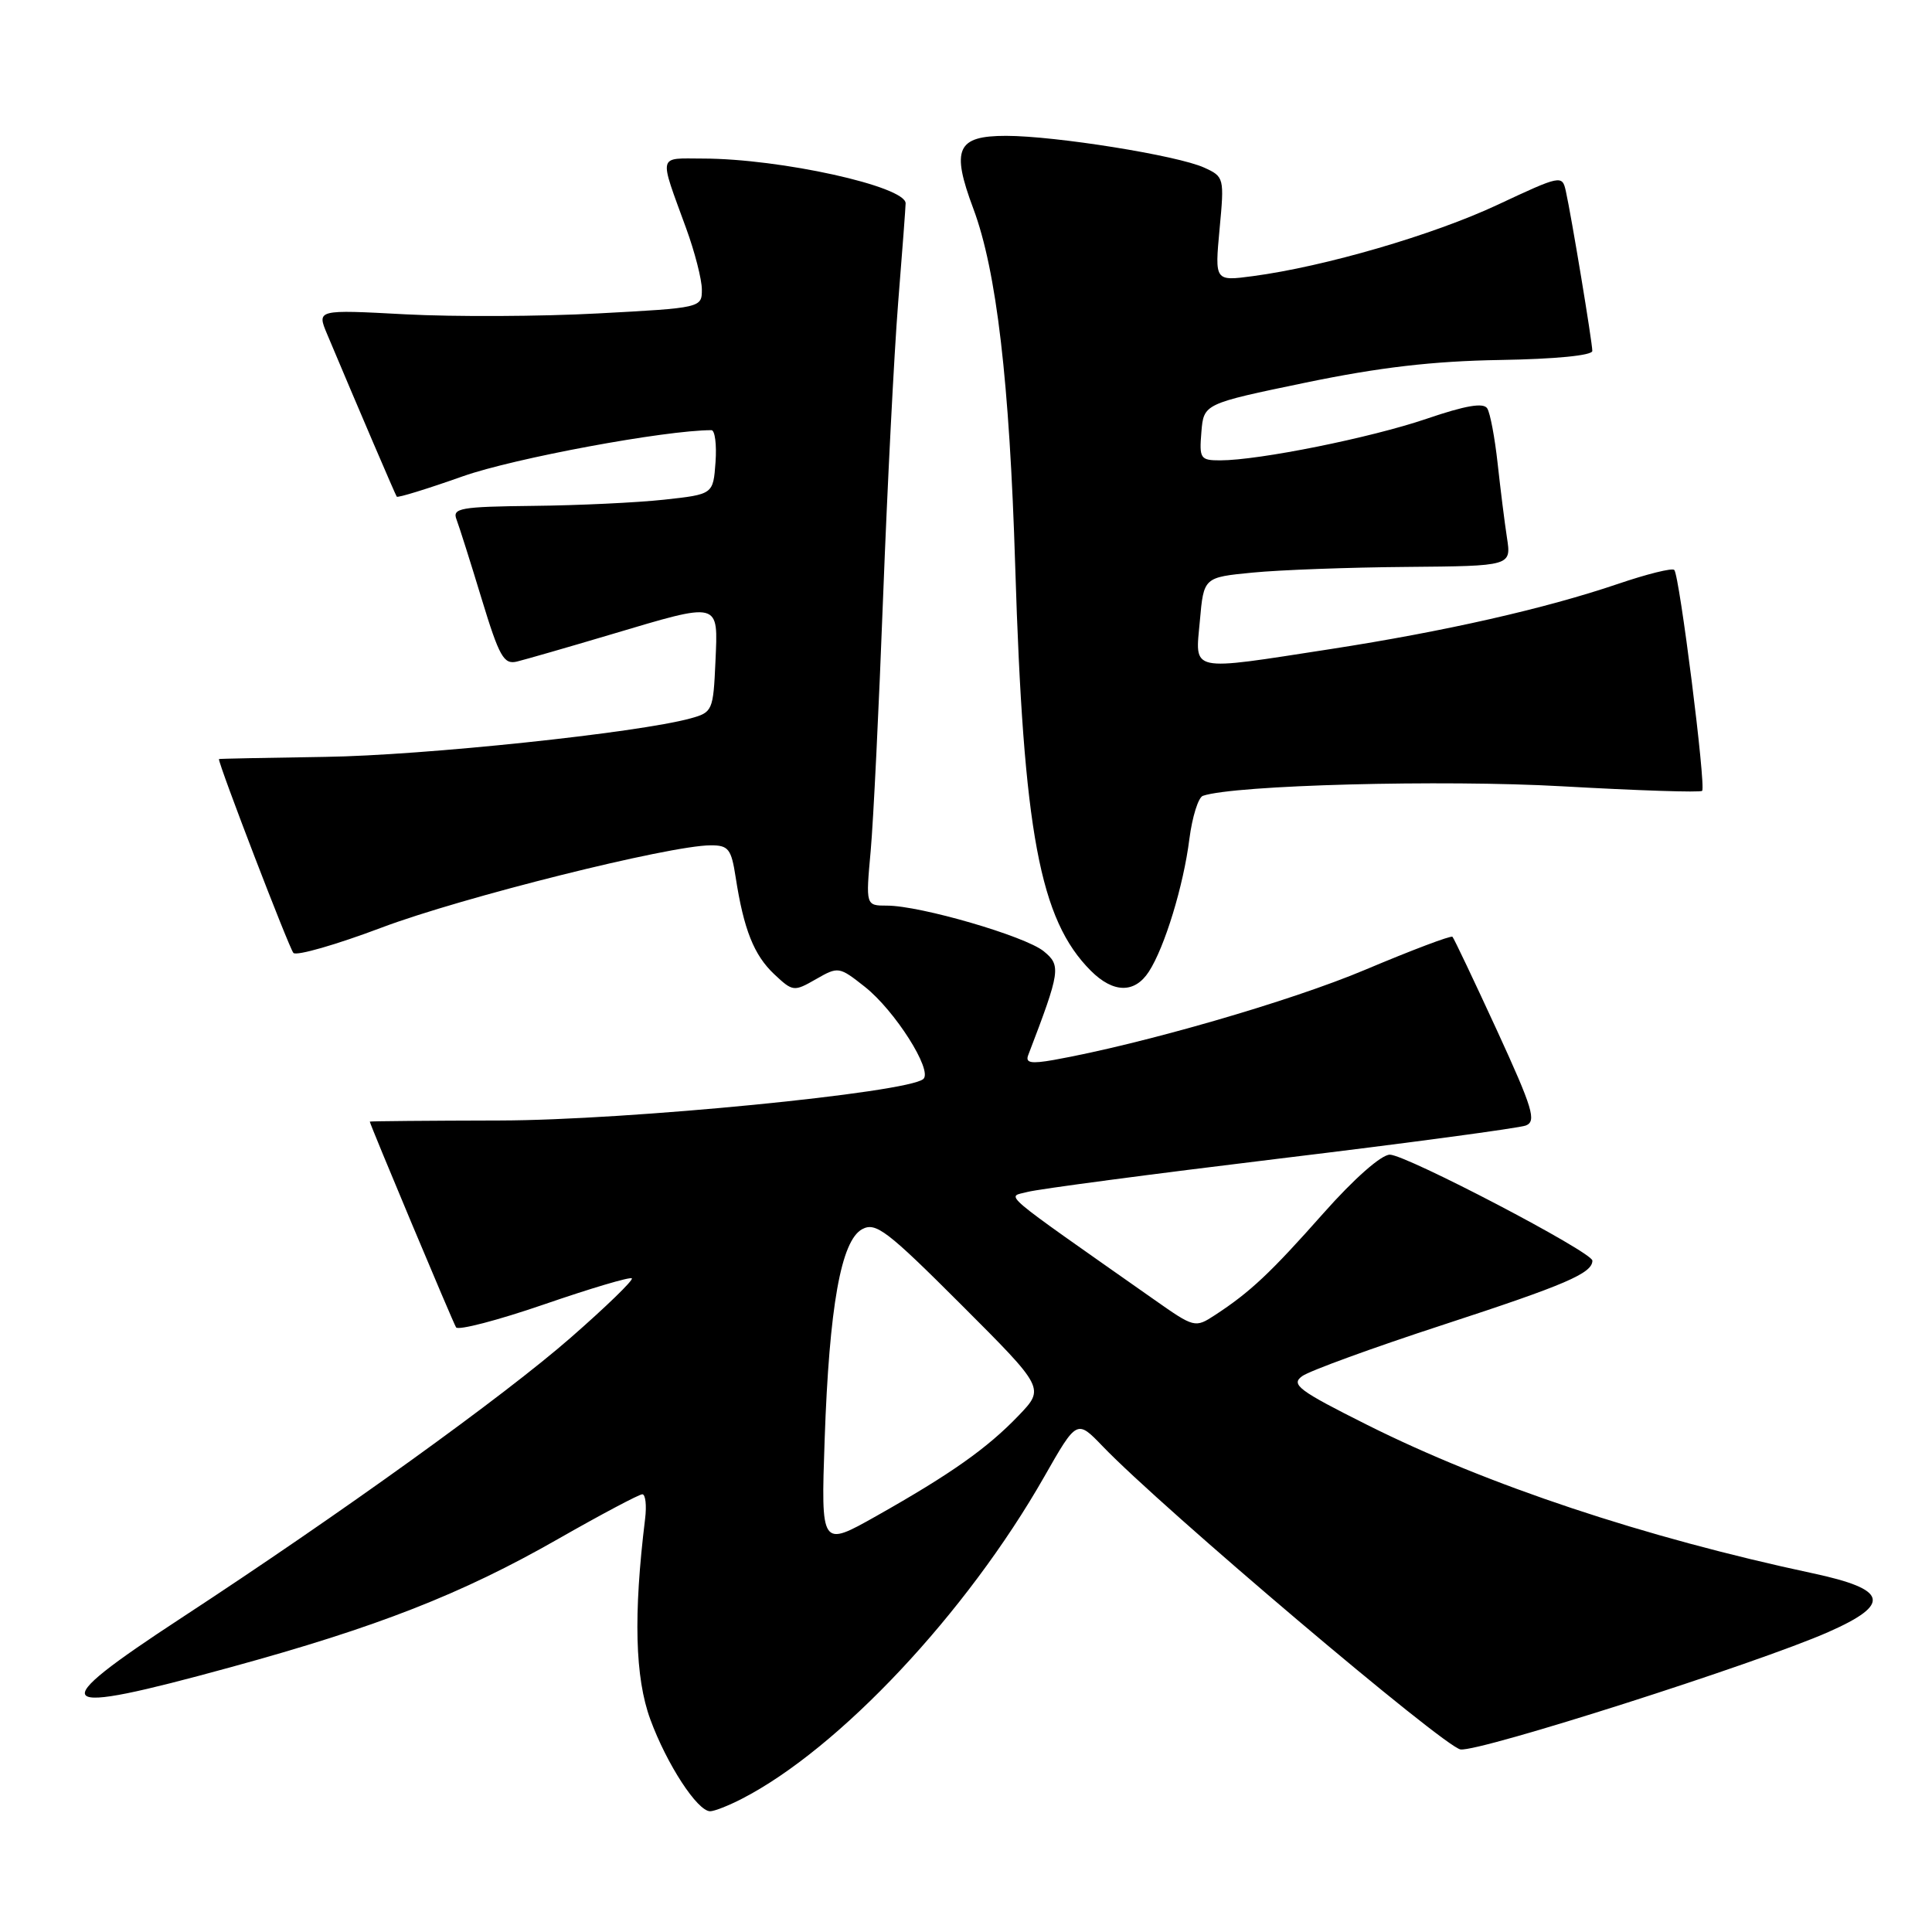 <?xml version="1.0" encoding="UTF-8" standalone="no"?>
<!DOCTYPE svg PUBLIC "-//W3C//DTD SVG 1.1//EN" "http://www.w3.org/Graphics/SVG/1.1/DTD/svg11.dtd" >
<svg xmlns="http://www.w3.org/2000/svg" xmlns:xlink="http://www.w3.org/1999/xlink" version="1.1" viewBox="0 0 256 256">
 <g >
 <path fill="currentColor"
d=" M 98.30 238.35 C 111.18 231.73 128.08 213.74 138.37 195.67 C 142.69 188.09 142.69 188.09 146.10 191.63 C 153.98 199.85 191.38 231.52 193.53 231.81 C 196.06 232.15 232.87 220.40 242.25 216.26 C 250.66 212.55 250.16 210.60 240.25 208.48 C 217.89 203.71 197.12 196.80 181.15 188.80 C 172.05 184.24 171.01 183.46 172.54 182.35 C 173.49 181.65 181.94 178.57 191.32 175.51 C 207.45 170.24 211.00 168.71 211.00 167.04 C 211.00 165.91 186.31 153.00 184.16 153.00 C 183.03 153.00 179.43 156.17 175.37 160.75 C 168.32 168.71 165.65 171.21 161.00 174.25 C 158.35 175.98 158.26 175.95 152.91 172.19 C 131.92 157.44 133.38 158.68 136.14 157.94 C 137.54 157.56 152.59 155.57 169.59 153.51 C 186.59 151.46 201.25 149.48 202.17 149.14 C 203.62 148.58 203.12 146.91 198.34 136.50 C 195.30 129.90 192.66 124.34 192.46 124.13 C 192.26 123.93 187.06 125.90 180.89 128.50 C 171.07 132.65 151.35 138.35 139.62 140.45 C 136.61 140.98 135.85 140.84 136.24 139.82 C 140.52 128.64 140.62 127.94 138.29 126.04 C 135.83 124.04 121.95 120.00 117.54 120.00 C 114.71 120.00 114.71 120.00 115.37 112.75 C 115.73 108.76 116.47 93.58 117.02 79.00 C 117.58 64.42 118.47 46.92 119.01 40.10 C 119.56 33.29 120.00 27.36 120.00 26.94 C 120.00 24.69 103.40 21.02 93.13 21.01 C 87.10 21.00 87.28 20.26 90.91 30.23 C 92.06 33.37 93.00 37.04 93.00 38.37 C 93.00 40.78 92.93 40.80 79.25 41.53 C 71.69 41.94 60.21 41.99 53.74 41.65 C 41.98 41.02 41.98 41.02 43.34 44.26 C 47.48 54.11 52.38 65.54 52.57 65.81 C 52.69 65.99 56.65 64.77 61.36 63.10 C 68.14 60.71 88.15 57.00 94.27 57.00 C 94.73 57.00 94.98 58.91 94.81 61.25 C 94.50 65.50 94.50 65.50 88.00 66.21 C 84.42 66.60 76.63 66.97 70.67 67.03 C 60.98 67.14 59.91 67.33 60.49 68.83 C 60.84 69.75 62.34 74.47 63.81 79.32 C 66.16 87.03 66.75 88.08 68.50 87.66 C 69.60 87.39 75.17 85.79 80.88 84.09 C 95.57 79.72 95.15 79.61 94.80 87.68 C 94.51 94.16 94.41 94.39 91.50 95.19 C 84.58 97.10 56.16 100.10 43.10 100.29 C 35.35 100.41 29.01 100.53 29.01 100.58 C 28.93 101.23 38.34 125.72 38.88 126.27 C 39.30 126.69 44.55 125.18 50.57 122.91 C 61.14 118.92 88.73 112.02 94.16 112.01 C 96.53 112.00 96.90 112.48 97.48 116.25 C 98.55 123.16 99.90 126.56 102.59 129.09 C 105.06 131.41 105.20 131.42 108.13 129.74 C 111.08 128.05 111.19 128.07 114.60 130.76 C 118.58 133.91 123.61 141.83 122.35 142.97 C 120.33 144.79 83.16 148.44 66.25 148.47 C 56.76 148.49 49.00 148.56 49.00 148.62 C 49.00 148.95 59.99 175.17 60.43 175.88 C 60.70 176.32 65.96 174.95 72.12 172.83 C 78.27 170.71 83.49 169.16 83.72 169.39 C 83.95 169.62 80.31 173.15 75.63 177.24 C 66.72 185.03 45.15 200.56 24.07 214.36 C 5.55 226.49 6.55 227.50 30.58 220.91 C 50.01 215.59 61.13 211.24 73.92 203.94 C 79.65 200.67 84.69 198.00 85.11 198.00 C 85.53 198.00 85.70 199.46 85.48 201.25 C 83.92 213.98 84.14 222.29 86.17 227.83 C 88.36 233.79 92.41 240.00 94.10 240.00 C 94.65 240.00 96.54 239.26 98.30 238.35 Z  M 152.23 128.75 C 154.32 125.53 156.82 117.37 157.60 111.16 C 157.98 108.23 158.78 105.66 159.39 105.45 C 163.55 104.02 191.15 103.29 207.03 104.19 C 216.98 104.75 225.31 105.03 225.54 104.79 C 226.08 104.26 222.54 76.21 221.85 75.52 C 221.57 75.23 218.21 76.07 214.39 77.37 C 204.73 80.65 191.46 83.66 176.35 86.00 C 157.35 88.93 158.37 89.15 158.99 82.25 C 159.50 76.50 159.50 76.50 166.00 75.87 C 169.57 75.52 178.75 75.18 186.38 75.12 C 200.26 75.00 200.26 75.00 199.68 71.25 C 199.36 69.19 198.81 64.74 198.44 61.37 C 198.07 58.00 197.46 54.74 197.07 54.12 C 196.58 53.32 194.22 53.72 189.03 55.49 C 181.60 58.02 166.84 60.99 161.69 61.00 C 159.05 61.00 158.90 60.77 159.19 57.25 C 159.50 53.50 159.50 53.50 173.00 50.70 C 182.80 48.67 189.85 47.85 198.74 47.70 C 206.10 47.58 210.99 47.10 210.99 46.50 C 210.99 45.37 208.23 28.68 207.48 25.32 C 207.00 23.17 206.84 23.20 198.45 27.13 C 189.92 31.13 175.51 35.33 166.00 36.59 C 160.96 37.26 160.96 37.26 161.60 30.35 C 162.24 23.56 162.20 23.41 159.56 22.21 C 156.03 20.60 139.87 18.01 133.32 18.00 C 126.78 18.00 126.00 19.72 128.98 27.67 C 132.05 35.89 133.77 50.58 134.52 75.00 C 135.61 110.28 137.77 121.86 144.54 128.63 C 147.52 131.61 150.35 131.65 152.23 128.75 Z  M 109.27 190.76 C 109.88 173.14 111.44 164.37 114.25 162.87 C 116.04 161.91 117.53 163.04 127.36 172.87 C 138.44 183.95 138.44 183.95 134.97 187.57 C 130.82 191.90 126.01 195.30 116.14 200.87 C 108.78 205.02 108.78 205.02 109.27 190.76 Z "/>
</g>
</svg>